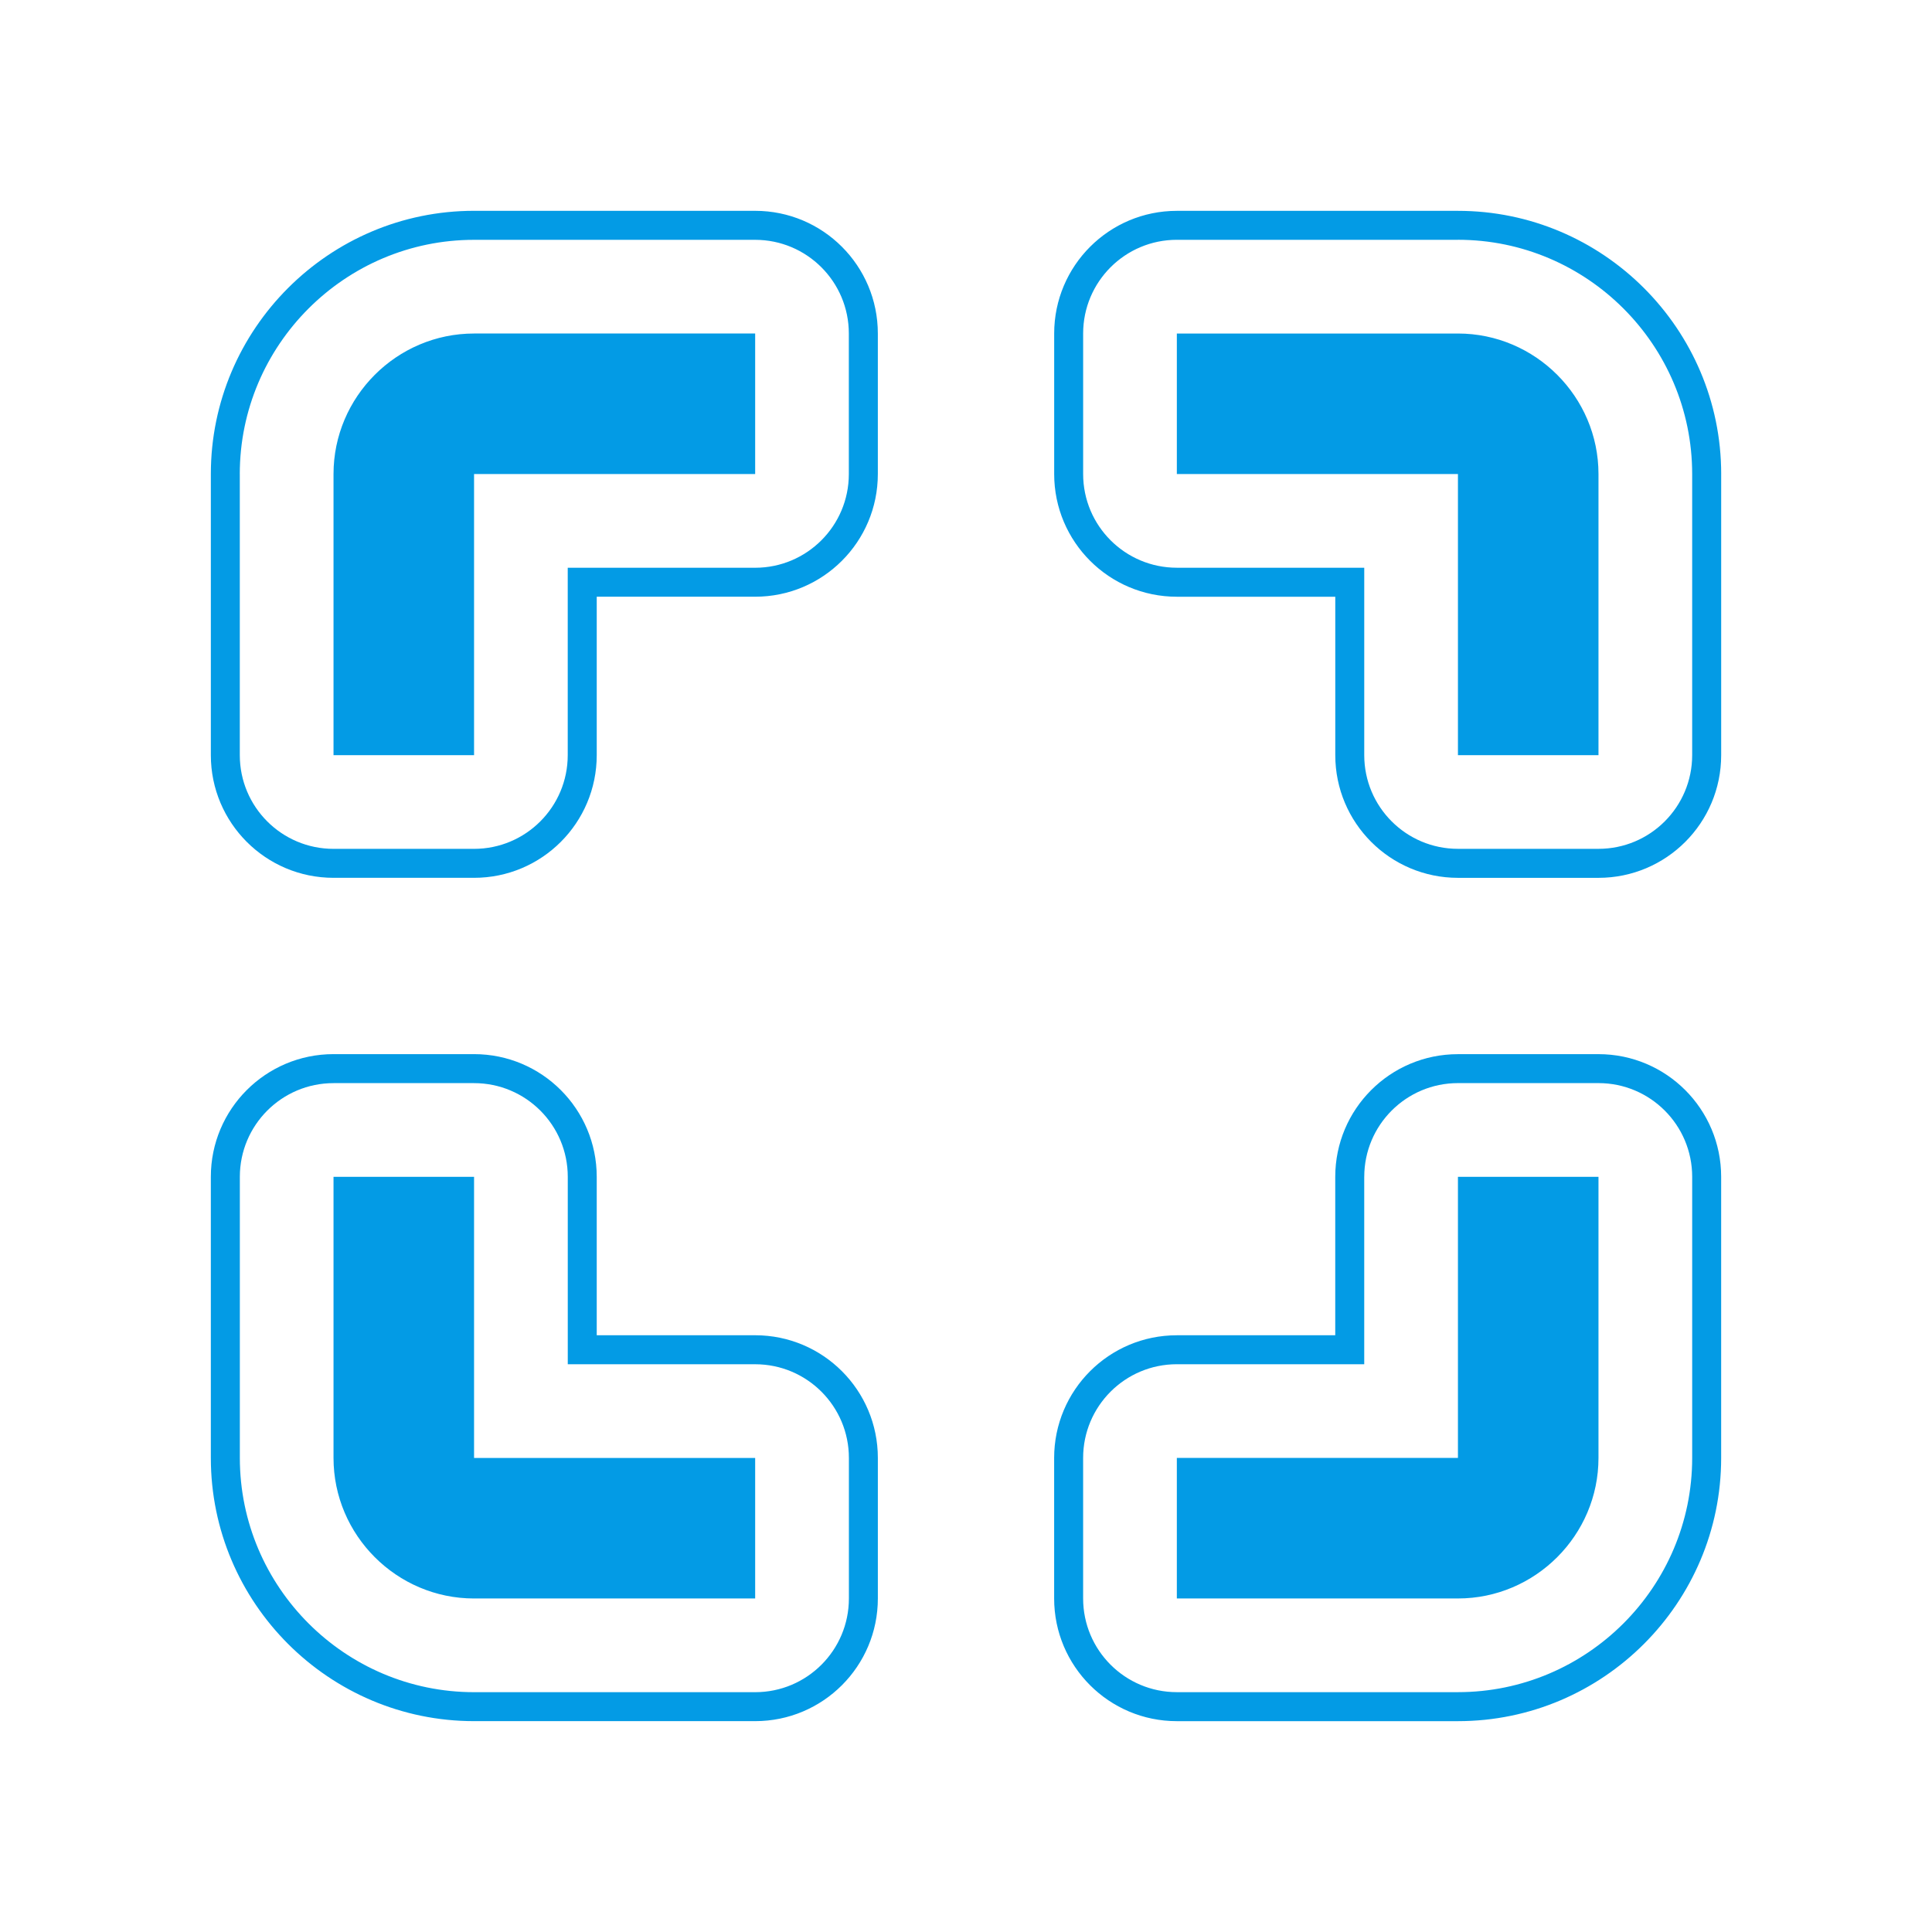 <svg version="1.1" xmlns="http://www.w3.org/2000/svg" xmlns:xlink="http://www.w3.org/1999/xlink" viewBox="0,0,1024,1024">
	<!-- Color names: teamapps-color-1 -->
	<desc>crop_free icon - Licensed under Apache License v2.0 (http://www.apache.org/licenses/LICENSE-2.0) - Created with Iconfu.com - Derivative work of Material icons (Copyright Google Inc.)</desc>
	<g fill="none" fill-rule="nonzero" style="mix-blend-mode: normal">
		<g color="#039be5" class="teamapps-color-1">
			<path d="M251.26,111.74h148.99c35.91,0 65.02,29.11 65.02,65.02v74.49c0,35.91 -29.11,65.02 -65.02,65.02h-83.97v83.97c0,35.91 -29.11,65.02 -65.02,65.02h-74.49c-35.91,0 -65.02,-29.11 -65.02,-65.02v-148.99c0,-76.88 62.64,-139.52 139.52,-139.52zM400.26,707.71c35.91,0 65.02,29.11 65.02,65.02v74.49c0,35.91 -29.11,65.02 -65.02,65.02h-148.99c-76.88,0 -139.52,-62.64 -139.52,-139.52v-148.99c0,-35.91 29.11,-65.02 65.02,-65.02h74.49c35.91,0 65.02,29.11 65.02,65.02v83.97zM912.26,251.26v148.99c0,35.91 -29.11,65.02 -65.02,65.02h-74.49c-35.91,0 -65.02,-29.11 -65.02,-65.02v-83.97h-83.97c-35.91,0 -65.02,-29.11 -65.02,-65.02v-74.49c0,-35.91 29.11,-65.02 65.02,-65.02h148.99c76.88,0 139.52,62.64 139.52,139.52zM772.74,558.72h74.49c35.91,0 65.02,29.11 65.02,65.02v148.99c0,76.88 -62.64,139.52 -139.52,139.52h-148.99c-35.91,0 -65.02,-29.11 -65.02,-65.02v-74.49c0,-35.91 29.11,-65.02 65.02,-65.02h83.97v-83.97c0,-35.91 29.11,-65.02 65.02,-65.02zM127.1,251.26v148.99c0,27.43 22.24,49.66 49.66,49.66h74.49c27.43,0 49.66,-22.24 49.66,-49.66v-99.33h99.33c27.43,0 49.66,-22.24 49.66,-49.66v-74.49c0,-27.43 -22.24,-49.66 -49.66,-49.66h-148.99c-68.4,0 -124.16,55.76 -124.16,124.16zM300.93,723.07v-99.33c0,-27.43 -22.24,-49.66 -49.66,-49.66h-74.49c-27.43,0 -49.66,22.24 -49.66,49.66v148.99c0,68.4 55.76,124.16 124.16,124.16h148.99c27.43,0 49.66,-22.24 49.66,-49.66v-74.49c0,-27.43 -22.24,-49.66 -49.66,-49.66zM772.74,127.1h-148.99c-27.43,0 -49.66,22.24 -49.66,49.66v74.49c0,27.43 22.24,49.66 49.66,49.66h99.33v99.33c0,27.43 22.24,49.66 49.66,49.66h74.49c27.43,0 49.66,-22.24 49.66,-49.66v-148.99c0,-68.4 -55.76,-124.16 -124.16,-124.16zM723.07,623.74v99.33h-99.33c-27.43,0 -49.66,22.24 -49.66,49.66v74.49c0,27.43 22.24,49.66 49.66,49.66h148.99c68.4,0 124.16,-55.76 124.16,-124.16v-148.99c0,-27.43 -22.24,-49.66 -49.66,-49.66h-74.49c-27.43,0 -49.66,22.24 -49.66,49.66zM251.26,176.77h148.99v74.49h-148.99v148.99h-74.49v-148.99c0,-40.97 33.52,-74.49 74.49,-74.49zM251.26,772.74h148.99v74.49h-148.99c-40.97,0 -74.49,-33.52 -74.49,-74.49v-148.99h74.49zM772.74,623.74h74.49v148.99c0,40.97 -33.52,74.49 -74.49,74.49h-148.99v-74.49h148.99zM847.23,251.26v148.99h-74.49v-148.99h-148.99v-74.49h148.99c40.97,0 74.49,33.52 74.49,74.49z" fill="currentColor"/>
		</g>
	</g>
</svg>